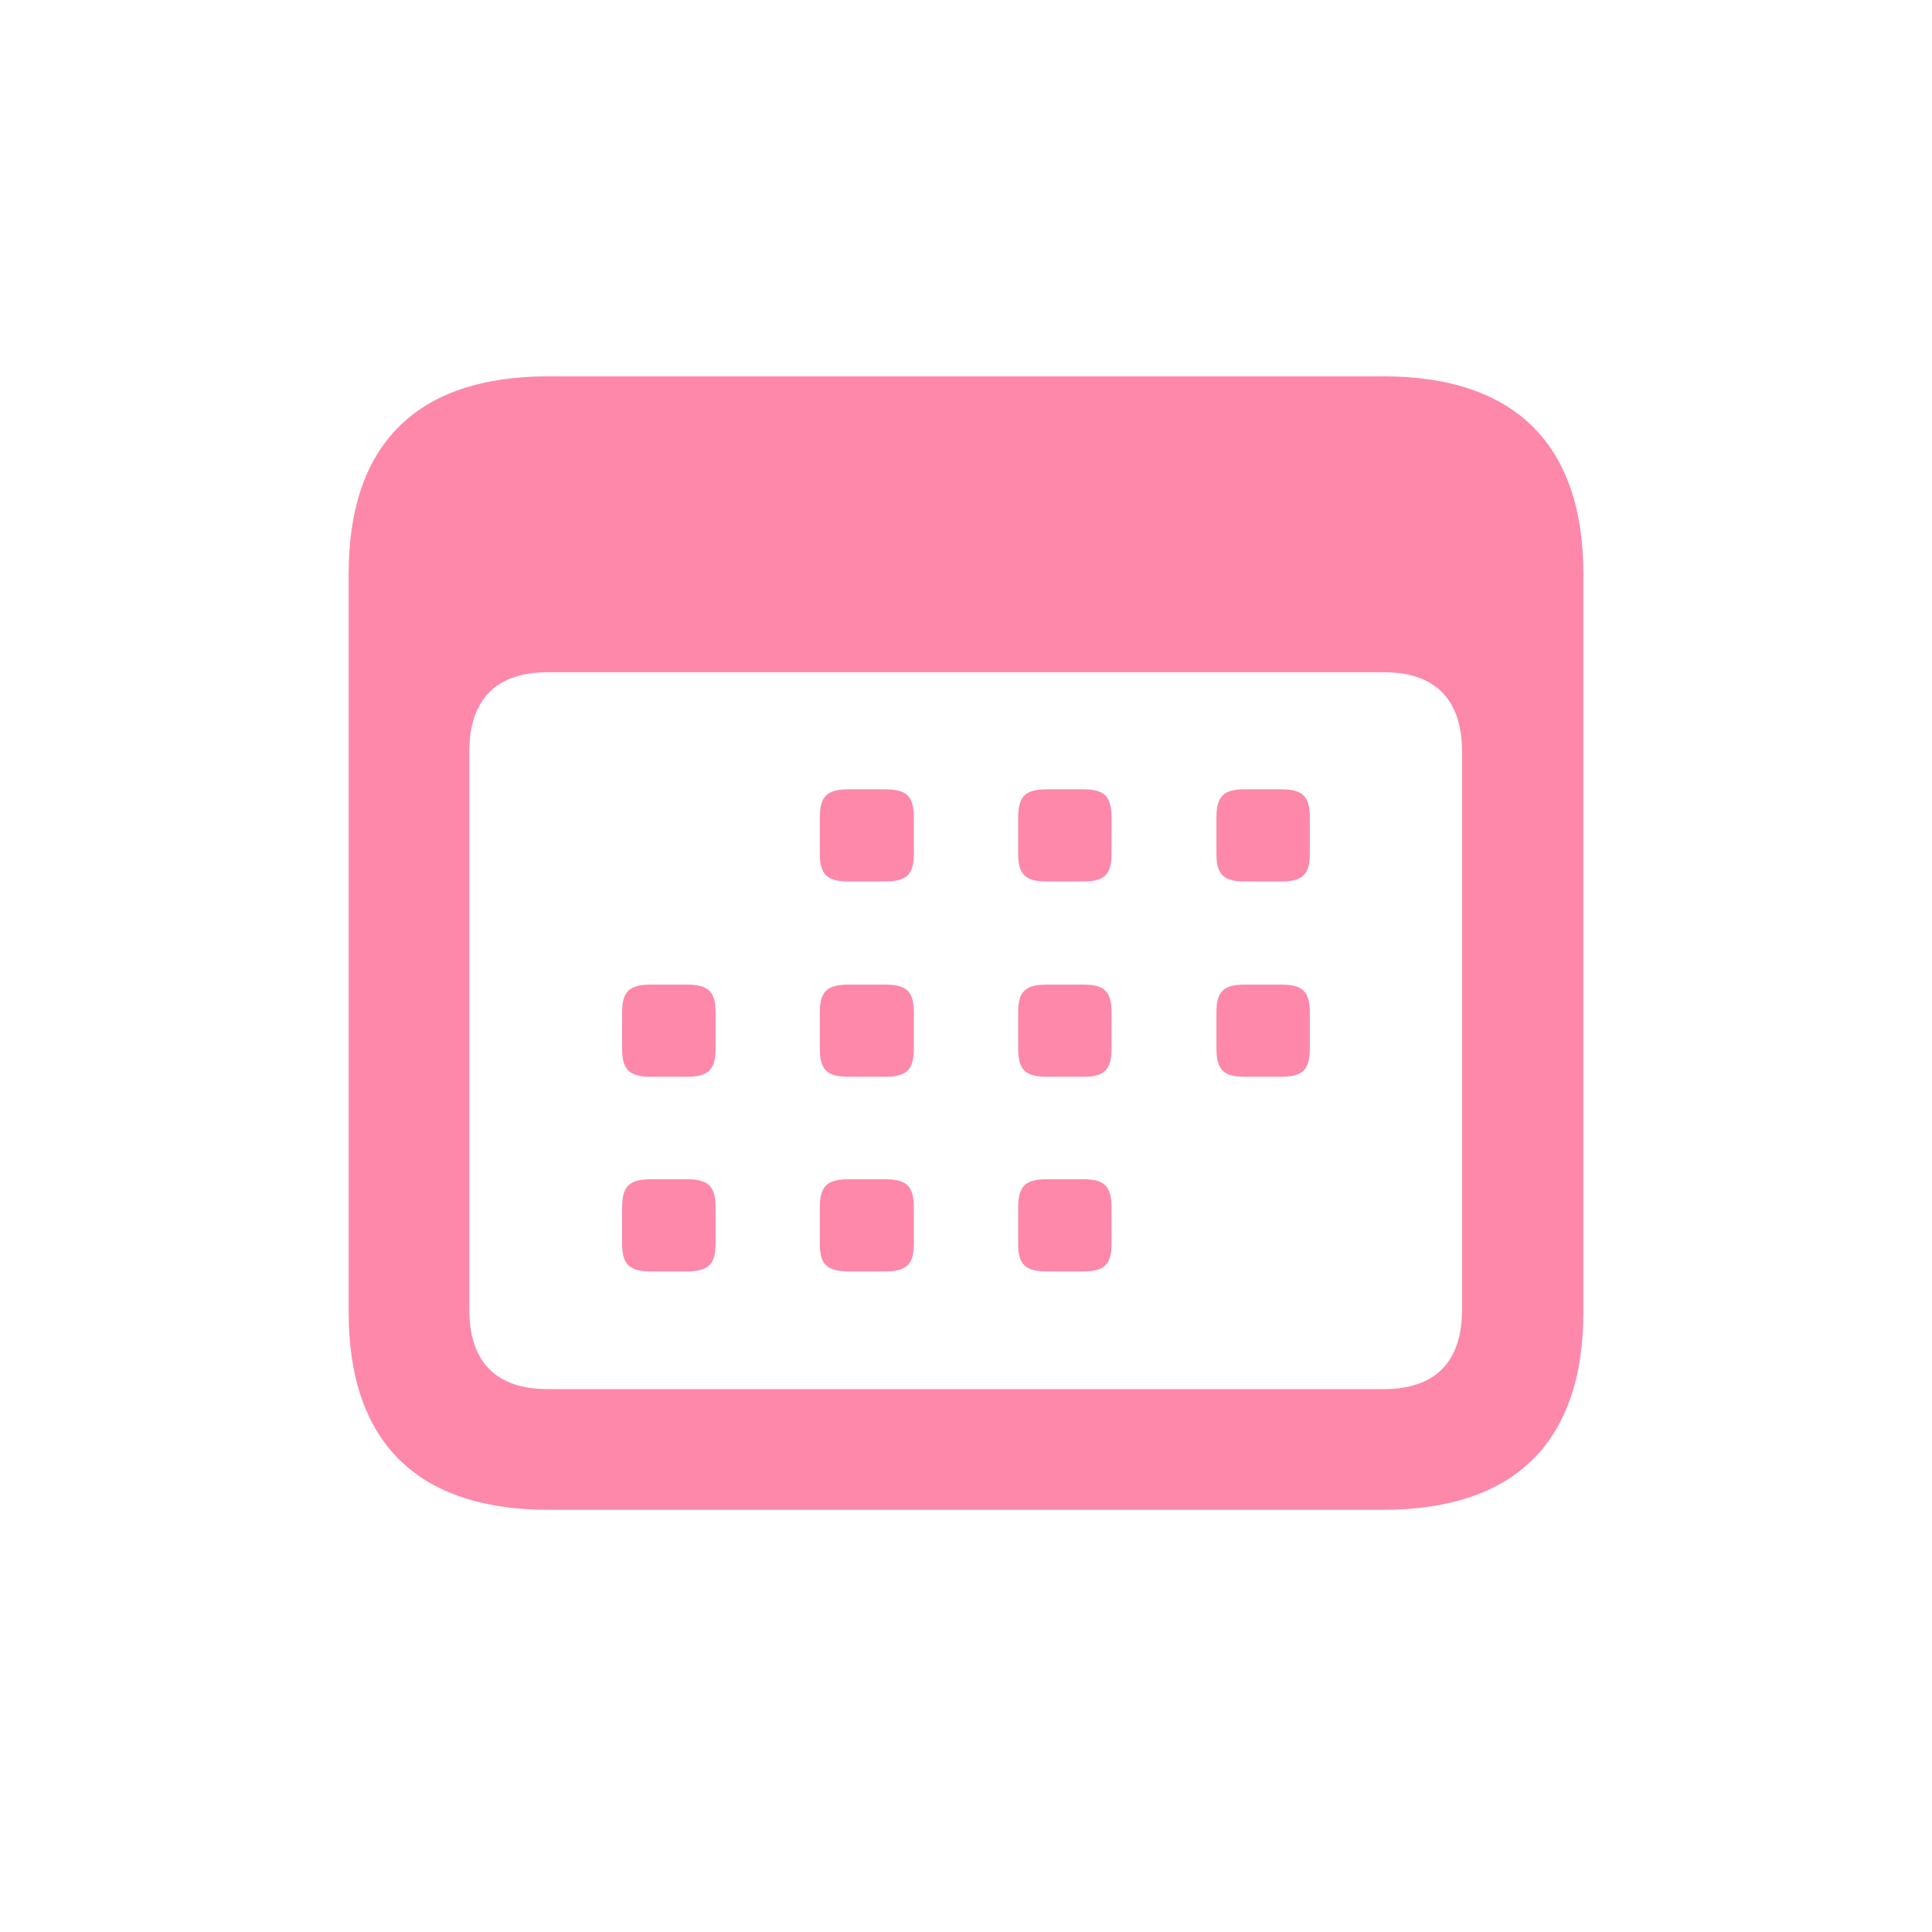 <svg width="24" height="24" viewBox="0 0 24 24" xmlns="http://www.w3.org/2000/svg">
<path d="M6.809 18.755H17.183C18.818 18.755 19.669 17.911 19.669 16.299V7.131C19.669 5.519 18.818 4.675 17.183 4.675H6.809C5.182 4.675 4.331 5.511 4.331 7.131V16.299C4.331 17.911 5.182 18.755 6.809 18.755ZM6.802 17.256C6.177 17.256 5.83 16.932 5.83 16.269V9.338C5.83 8.675 6.177 8.351 6.802 8.351H17.191C17.816 8.351 18.162 8.675 18.162 9.338V16.269C18.162 16.932 17.816 17.256 17.191 17.256H6.802ZM10.546 10.95H10.99C11.262 10.95 11.352 10.867 11.352 10.604V10.159C11.352 9.888 11.262 9.805 10.99 9.805H10.546C10.275 9.805 10.184 9.888 10.184 10.159V10.604C10.184 10.867 10.275 10.95 10.546 10.95ZM13.009 10.95H13.454C13.717 10.95 13.808 10.867 13.808 10.604V10.159C13.808 9.888 13.717 9.805 13.454 9.805H13.009C12.738 9.805 12.648 9.888 12.648 10.159V10.604C12.648 10.867 12.738 10.95 13.009 10.95ZM15.465 10.95H15.91C16.181 10.95 16.271 10.867 16.271 10.604V10.159C16.271 9.888 16.181 9.805 15.91 9.805H15.465C15.202 9.805 15.111 9.888 15.111 10.159V10.604C15.111 10.867 15.202 10.95 15.465 10.95ZM8.09 13.376H8.527C8.798 13.376 8.889 13.293 8.889 13.022V12.578C8.889 12.314 8.798 12.231 8.527 12.231H8.09C7.819 12.231 7.728 12.314 7.728 12.578V13.022C7.728 13.293 7.819 13.376 8.09 13.376ZM10.546 13.376H10.99C11.262 13.376 11.352 13.293 11.352 13.022V12.578C11.352 12.314 11.262 12.231 10.99 12.231H10.546C10.275 12.231 10.184 12.314 10.184 12.578V13.022C10.184 13.293 10.275 13.376 10.546 13.376ZM13.009 13.376H13.454C13.717 13.376 13.808 13.293 13.808 13.022V12.578C13.808 12.314 13.717 12.231 13.454 12.231H13.009C12.738 12.231 12.648 12.314 12.648 12.578V13.022C12.648 13.293 12.738 13.376 13.009 13.376ZM15.465 13.376H15.91C16.181 13.376 16.271 13.293 16.271 13.022V12.578C16.271 12.314 16.181 12.231 15.91 12.231H15.465C15.202 12.231 15.111 12.314 15.111 12.578V13.022C15.111 13.293 15.202 13.376 15.465 13.376ZM8.09 15.794H8.527C8.798 15.794 8.889 15.711 8.889 15.448V15.003C8.889 14.732 8.798 14.649 8.527 14.649H8.09C7.819 14.649 7.728 14.732 7.728 15.003V15.448C7.728 15.711 7.819 15.794 8.09 15.794ZM10.546 15.794H10.99C11.262 15.794 11.352 15.711 11.352 15.448V15.003C11.352 14.732 11.262 14.649 10.99 14.649H10.546C10.275 14.649 10.184 14.732 10.184 15.003V15.448C10.184 15.711 10.275 15.794 10.546 15.794ZM13.009 15.794H13.454C13.717 15.794 13.808 15.711 13.808 15.448V15.003C13.808 14.732 13.717 14.649 13.454 14.649H13.009C12.738 14.649 12.648 14.732 12.648 15.003V15.448C12.648 15.711 12.738 15.794 13.009 15.794Z" fill="#FD88AA"/>
</svg>
